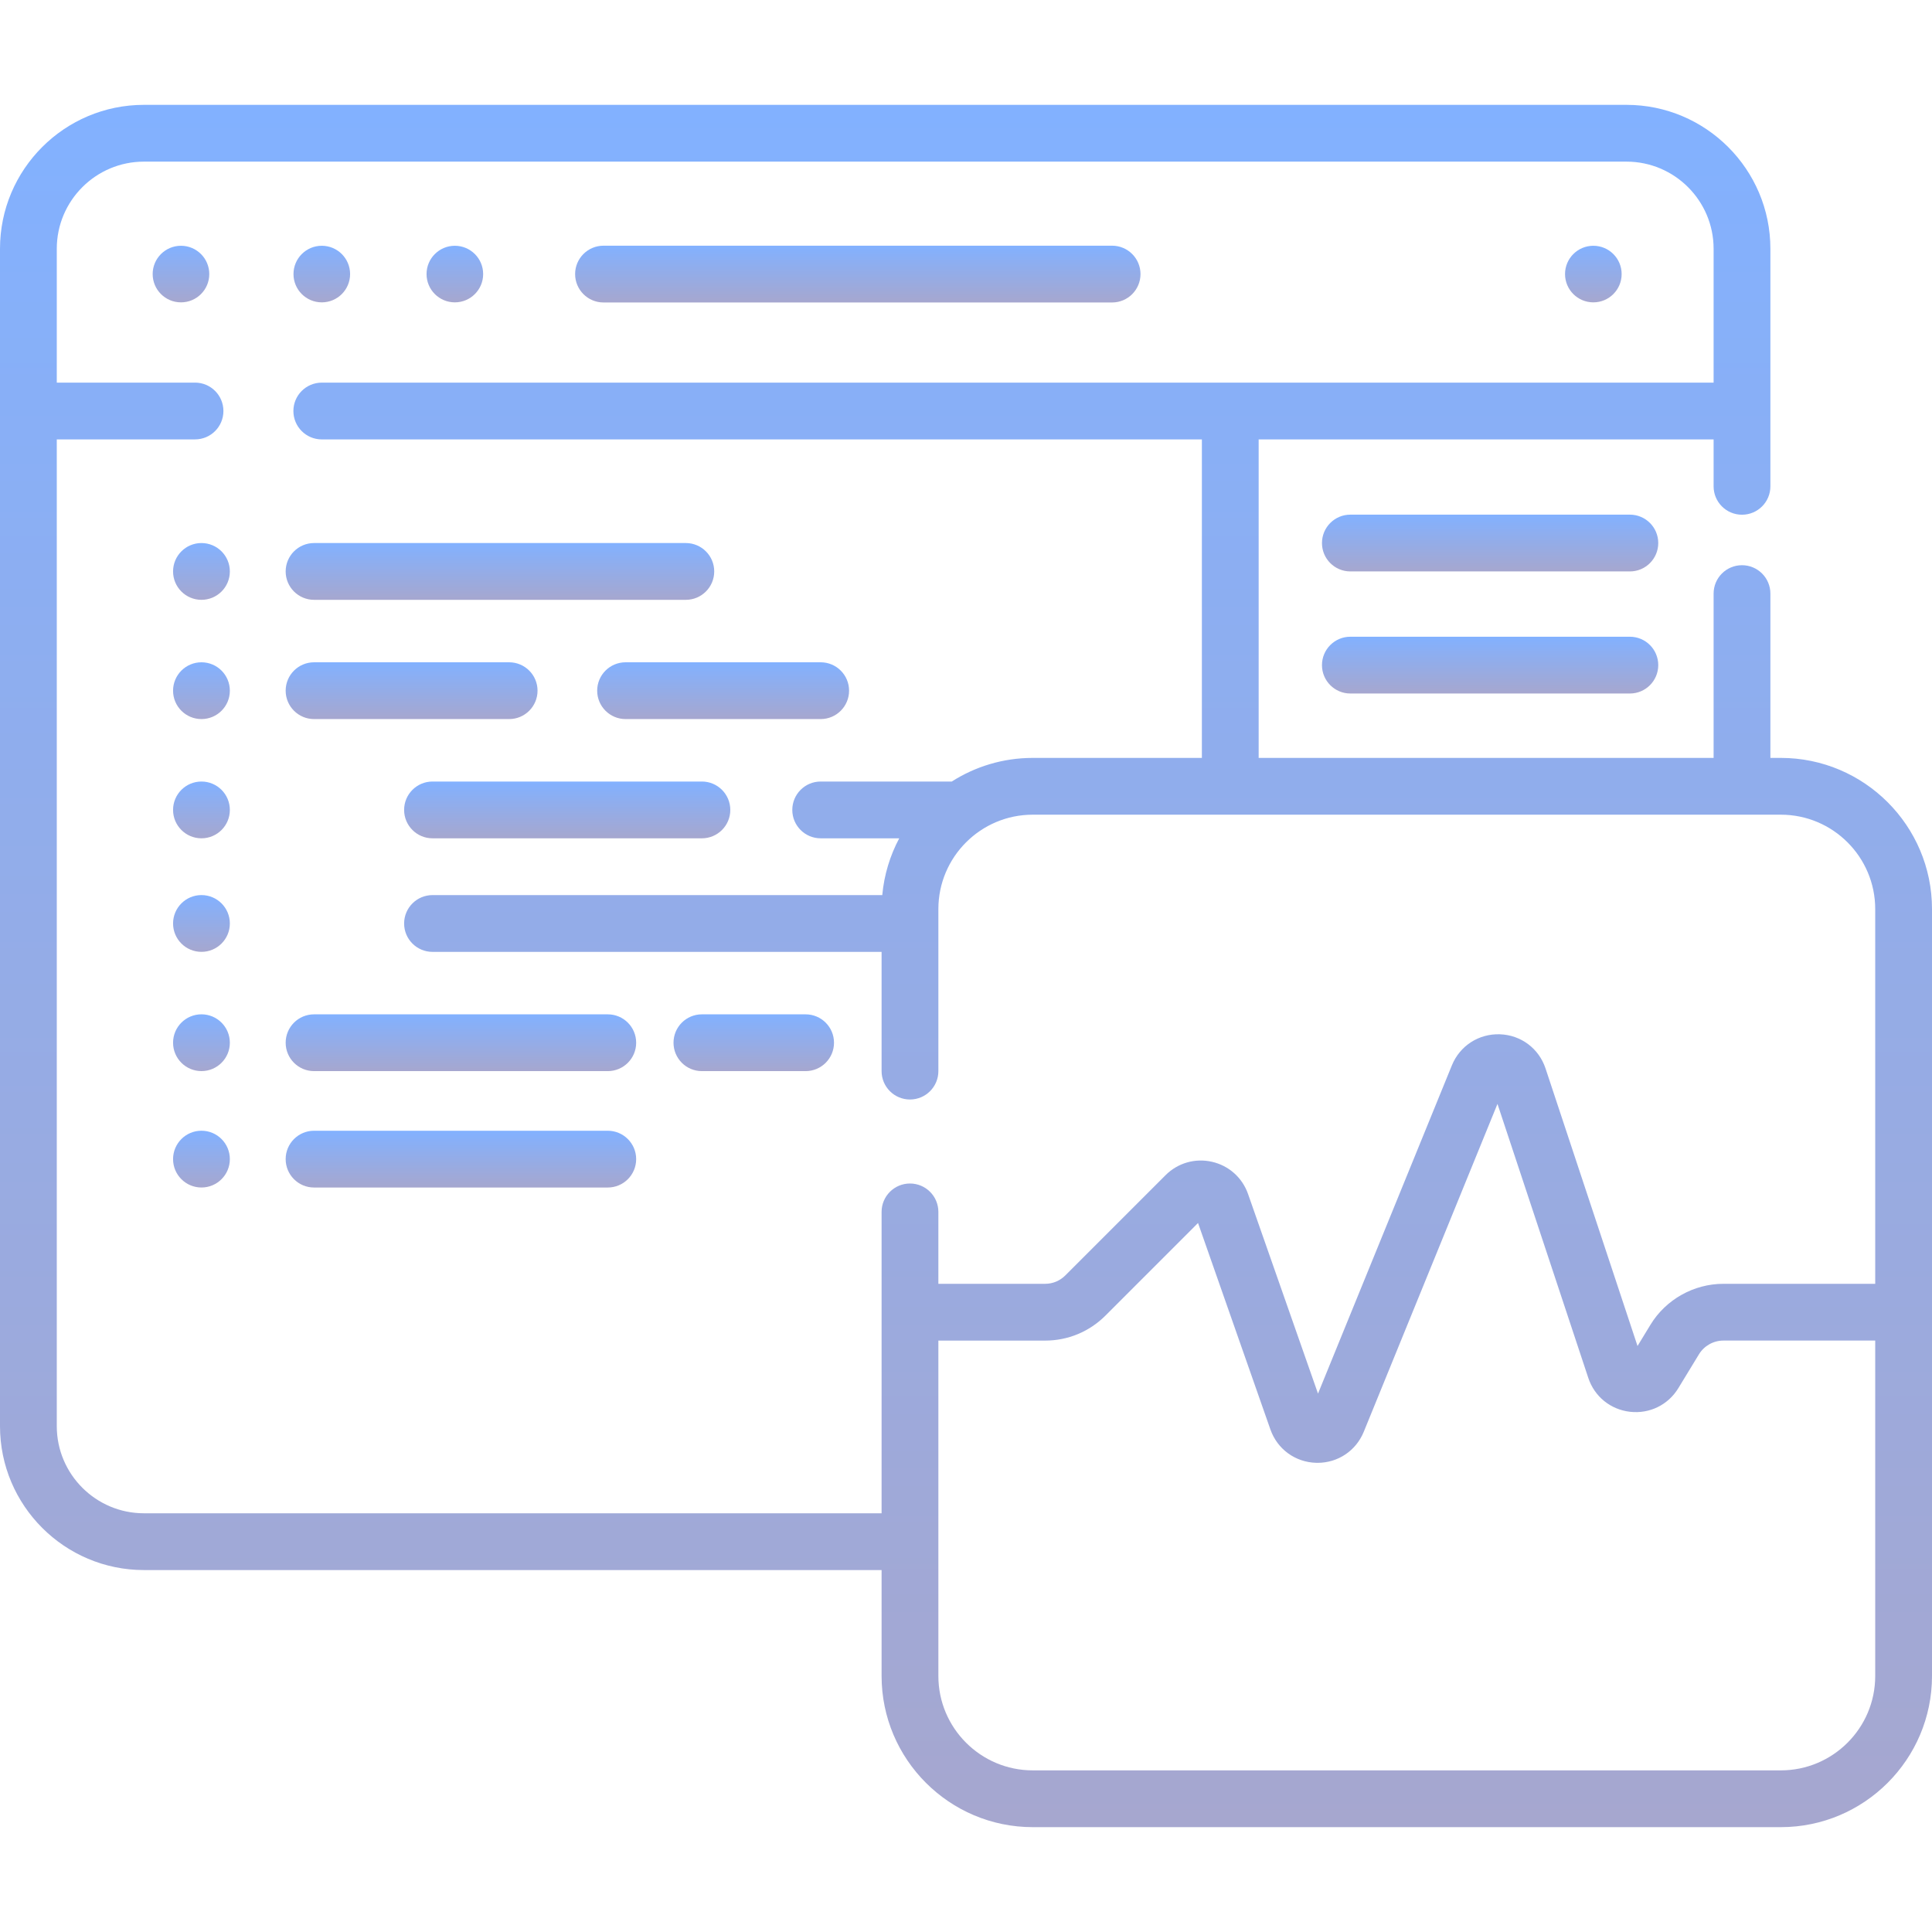 <svg width="100" height="100" viewBox="0 0 100 100" fill="none" xmlns="http://www.w3.org/2000/svg">
<path d="M57.562 12.717H31.237C30.426 12.717 29.768 13.375 29.768 14.186C29.768 14.998 30.426 15.656 31.237 15.656H57.562C58.374 15.656 59.032 14.998 59.032 14.186C59.032 13.375 58.374 12.717 57.562 12.717Z" fill="url(#paint0_linear)"/>
<path d="M9.367 15.65C10.176 15.65 10.832 14.995 10.832 14.185C10.832 13.377 10.176 12.721 9.367 12.721C8.558 12.721 7.902 13.377 7.902 14.185C7.902 14.995 8.558 15.65 9.367 15.65Z" fill="url(#paint1_linear)"/>
<path d="M16.656 15.65C17.465 15.65 18.121 14.995 18.121 14.185C18.121 13.377 17.465 12.721 16.656 12.721C15.847 12.721 15.191 13.377 15.191 14.185C15.191 14.995 15.847 15.65 16.656 15.65Z" fill="url(#paint2_linear)"/>
<path d="M23.543 15.65C24.352 15.65 25.008 14.995 25.008 14.185C25.008 13.377 24.352 12.721 23.543 12.721C22.734 12.721 22.078 13.377 22.078 14.185C22.078 14.995 22.734 15.65 23.543 15.65Z" fill="url(#paint3_linear)"/>
<path d="M82.471 15.65C83.28 15.65 83.936 14.995 83.936 14.185C83.936 13.377 83.28 12.721 82.471 12.721C81.662 12.721 81.006 13.377 81.006 14.185C81.006 14.995 81.662 15.65 82.471 15.65Z" fill="url(#paint4_linear)"/>
<path d="M10.428 31.047C11.239 31.047 11.897 30.39 11.897 29.578C11.897 28.766 11.239 28.108 10.428 28.108C9.616 28.108 8.958 28.766 8.958 29.578C8.958 30.39 9.616 31.047 10.428 31.047Z" fill="url(#paint5_linear)"/>
<path d="M35.498 28.108H16.256C15.444 28.108 14.786 28.766 14.786 29.577C14.786 30.389 15.444 31.047 16.256 31.047H35.498C36.31 31.047 36.968 30.389 36.968 29.577C36.968 28.766 36.31 28.108 35.498 28.108Z" fill="url(#paint6_linear)"/>
<path d="M84.362 26.638H69.894C69.083 26.638 68.425 27.296 68.425 28.108C68.425 28.919 69.083 29.577 69.894 29.577H84.362C85.173 29.577 85.831 28.919 85.831 28.108C85.831 27.296 85.173 26.638 84.362 26.638Z" fill="url(#paint7_linear)"/>
<path d="M84.362 32.957H69.894C69.083 32.957 68.425 33.615 68.425 34.427C68.425 35.238 69.083 35.896 69.894 35.896H84.362C85.173 35.896 85.831 35.238 85.831 34.427C85.831 33.615 85.173 32.957 84.362 32.957Z" fill="url(#paint8_linear)"/>
<path d="M10.428 37.219C11.239 37.219 11.897 36.561 11.897 35.75C11.897 34.938 11.239 34.28 10.428 34.28C9.616 34.28 8.958 34.938 8.958 35.75C8.958 36.561 9.616 37.219 10.428 37.219Z" fill="url(#paint9_linear)"/>
<path d="M26.354 34.28H16.256C15.444 34.28 14.786 34.938 14.786 35.749C14.786 36.561 15.444 37.219 16.256 37.219H26.354C27.165 37.219 27.823 36.561 27.823 35.749C27.823 34.938 27.165 34.28 26.354 34.28Z" fill="url(#paint10_linear)"/>
<path d="M10.428 55.44C11.239 55.44 11.897 54.782 11.897 53.971C11.897 53.159 11.239 52.501 10.428 52.501C9.616 52.501 8.958 53.159 8.958 53.971C8.958 54.782 9.616 55.44 10.428 55.44Z" fill="url(#paint11_linear)"/>
<path d="M31.458 52.502H16.256C15.444 52.502 14.786 53.16 14.786 53.971C14.786 54.783 15.444 55.441 16.256 55.441H31.458C32.27 55.441 32.928 54.783 32.928 53.971C32.928 53.16 32.27 52.502 31.458 52.502Z" fill="url(#paint12_linear)"/>
<path d="M10.428 61.465C11.239 61.465 11.897 60.807 11.897 59.996C11.897 59.184 11.239 58.526 10.428 58.526C9.616 58.526 8.958 59.184 8.958 59.996C8.958 60.807 9.616 61.465 10.428 61.465Z" fill="url(#paint13_linear)"/>
<path d="M31.458 58.527H16.256C15.444 58.527 14.786 59.185 14.786 59.996C14.786 60.808 15.444 61.466 16.256 61.466H31.458C32.27 61.466 32.928 60.808 32.928 59.996C32.928 59.185 32.27 58.527 31.458 58.527Z" fill="url(#paint14_linear)"/>
<path d="M41.698 52.502H36.33C35.518 52.502 34.861 53.16 34.861 53.971C34.861 54.783 35.518 55.441 36.33 55.441H41.698C42.51 55.441 43.168 54.783 43.168 53.971C43.168 53.16 42.51 52.502 41.698 52.502Z" fill="url(#paint15_linear)"/>
<path d="M42.478 34.28H32.38C31.568 34.28 30.91 34.938 30.91 35.749C30.91 36.561 31.568 37.219 32.38 37.219H42.478C43.29 37.219 43.948 36.561 43.948 35.749C43.948 34.938 43.29 34.28 42.478 34.28Z" fill="url(#paint16_linear)"/>
<path d="M10.428 43.391C11.239 43.391 11.897 42.733 11.897 41.922C11.897 41.11 11.239 40.452 10.428 40.452C9.616 40.452 8.958 41.11 8.958 41.922C8.958 42.733 9.616 43.391 10.428 43.391Z" fill="url(#paint17_linear)"/>
<path d="M36.33 40.452H22.387C21.575 40.452 20.917 41.11 20.917 41.922C20.917 42.733 21.575 43.391 22.387 43.391H36.33C37.142 43.391 37.8 42.733 37.8 41.922C37.8 41.11 37.142 40.452 36.33 40.452Z" fill="url(#paint18_linear)"/>
<path d="M10.428 49.268C11.239 49.268 11.897 48.61 11.897 47.799C11.897 46.987 11.239 46.329 10.428 46.329C9.616 46.329 8.958 46.987 8.958 47.799C8.958 48.61 9.616 49.268 10.428 49.268Z" fill="url(#paint19_linear)"/>
<path d="M92.176 39.229H91.635V30.724C91.635 29.913 90.977 29.255 90.165 29.255C89.353 29.255 88.696 29.913 88.696 30.724V39.229H65.148V22.743H88.696V25.173C88.696 25.985 89.353 26.642 90.165 26.642C90.977 26.642 91.635 25.985 91.635 25.173V12.875C91.635 8.768 88.293 5.427 84.186 5.427H7.449C3.341 5.427 0 8.768 0 12.875V73.818C0 77.925 3.341 81.266 7.449 81.266H45.631V86.749C45.631 91.064 49.141 94.573 53.455 94.573H92.176C96.49 94.573 100 91.064 100 86.749V47.053C100 42.739 96.49 39.229 92.176 39.229ZM47.1 61.258C46.289 61.258 45.631 61.916 45.631 62.727V78.328H7.449V78.327C4.962 78.327 2.939 76.305 2.939 73.818V22.743H10.095C10.906 22.743 11.564 22.085 11.564 21.274C11.564 20.462 10.906 19.804 10.095 19.804H2.939V12.875C2.939 10.389 4.962 8.366 7.449 8.366H84.186C86.673 8.366 88.696 10.389 88.696 12.875V19.805H16.656C15.844 19.805 15.186 20.462 15.186 21.274C15.186 22.086 15.844 22.744 16.656 22.744H62.209V39.229H53.455C51.913 39.229 50.475 39.679 49.263 40.452H42.478C41.666 40.452 41.009 41.11 41.009 41.922C41.009 42.733 41.666 43.391 42.478 43.391H46.544C46.069 44.283 45.763 45.276 45.666 46.33H22.387C21.575 46.33 20.917 46.988 20.917 47.8C20.917 48.611 21.575 49.269 22.387 49.269H45.631V55.441C45.631 56.252 46.289 56.91 47.1 56.91C47.912 56.91 48.57 56.252 48.57 55.441V47.053C48.57 44.359 50.761 42.168 53.455 42.168H92.176C94.87 42.168 97.061 44.359 97.061 47.053V66.45H89.2C87.669 66.45 86.223 67.262 85.427 68.57L84.758 69.669L79.997 55.304C79.653 54.265 78.723 53.571 77.63 53.534C76.54 53.5 75.563 54.128 75.15 55.141L68.22 72.133L64.598 61.799C64.302 60.955 63.605 60.333 62.733 60.134C61.86 59.935 60.962 60.194 60.33 60.826L55.139 66.017C54.86 66.296 54.489 66.45 54.094 66.45H48.57V62.727C48.57 61.916 47.912 61.258 47.1 61.258ZM97.061 86.749C97.061 89.443 94.87 91.634 92.176 91.634H53.455C50.761 91.634 48.57 89.443 48.57 86.749V69.389H54.094C55.274 69.389 56.383 68.929 57.218 68.095L62.01 63.302L65.755 73.986C66.114 75.01 67.046 75.688 68.13 75.715C68.153 75.716 68.175 75.716 68.198 75.716C69.254 75.716 70.188 75.09 70.589 74.107L77.509 57.138L82.209 71.318C82.529 72.285 83.357 72.958 84.37 73.074C85.384 73.188 86.341 72.72 86.871 71.85L87.938 70.098C88.204 69.66 88.688 69.388 89.2 69.388H97.061V86.749Z" fill="url(#paint20_linear)"/>
<defs>
<linearGradient id="paint0_linear" x1="44.4" y1="12.717" x2="44.4" y2="15.656" gradientUnits="userSpaceOnUse">
<stop stop-color="#82B1FF"/>
<stop offset="1" stop-color="#A6A7CF"/>
</linearGradient>
<linearGradient id="paint1_linear" x1="9.367" y1="12.721" x2="9.367" y2="15.65" gradientUnits="userSpaceOnUse">
<stop stop-color="#82B1FF"/>
<stop offset="1" stop-color="#A6A7CF"/>
</linearGradient>
<linearGradient id="paint2_linear" x1="16.656" y1="12.721" x2="16.656" y2="15.65" gradientUnits="userSpaceOnUse">
<stop stop-color="#82B1FF"/>
<stop offset="1" stop-color="#A6A7CF"/>
</linearGradient>
<linearGradient id="paint3_linear" x1="23.543" y1="12.721" x2="23.543" y2="15.65" gradientUnits="userSpaceOnUse">
<stop stop-color="#82B1FF"/>
<stop offset="1" stop-color="#A6A7CF"/>
</linearGradient>
<linearGradient id="paint4_linear" x1="82.471" y1="12.721" x2="82.471" y2="15.65" gradientUnits="userSpaceOnUse">
<stop stop-color="#82B1FF"/>
<stop offset="1" stop-color="#A6A7CF"/>
</linearGradient>
<linearGradient id="paint5_linear" x1="10.428" y1="28.108" x2="10.428" y2="31.047" gradientUnits="userSpaceOnUse">
<stop stop-color="#82B1FF"/>
<stop offset="1" stop-color="#A6A7CF"/>
</linearGradient>
<linearGradient id="paint6_linear" x1="25.877" y1="28.108" x2="25.877" y2="31.047" gradientUnits="userSpaceOnUse">
<stop stop-color="#82B1FF"/>
<stop offset="1" stop-color="#A6A7CF"/>
</linearGradient>
<linearGradient id="paint7_linear" x1="77.128" y1="26.638" x2="77.128" y2="29.577" gradientUnits="userSpaceOnUse">
<stop stop-color="#82B1FF"/>
<stop offset="1" stop-color="#A6A7CF"/>
</linearGradient>
<linearGradient id="paint8_linear" x1="77.128" y1="32.957" x2="77.128" y2="35.896" gradientUnits="userSpaceOnUse">
<stop stop-color="#82B1FF"/>
<stop offset="1" stop-color="#A6A7CF"/>
</linearGradient>
<linearGradient id="paint9_linear" x1="10.428" y1="34.28" x2="10.428" y2="37.219" gradientUnits="userSpaceOnUse">
<stop stop-color="#82B1FF"/>
<stop offset="1" stop-color="#A6A7CF"/>
</linearGradient>
<linearGradient id="paint10_linear" x1="21.305" y1="34.28" x2="21.305" y2="37.219" gradientUnits="userSpaceOnUse">
<stop stop-color="#82B1FF"/>
<stop offset="1" stop-color="#A6A7CF"/>
</linearGradient>
<linearGradient id="paint11_linear" x1="10.428" y1="52.501" x2="10.428" y2="55.44" gradientUnits="userSpaceOnUse">
<stop stop-color="#82B1FF"/>
<stop offset="1" stop-color="#A6A7CF"/>
</linearGradient>
<linearGradient id="paint12_linear" x1="23.857" y1="52.502" x2="23.857" y2="55.441" gradientUnits="userSpaceOnUse">
<stop stop-color="#82B1FF"/>
<stop offset="1" stop-color="#A6A7CF"/>
</linearGradient>
<linearGradient id="paint13_linear" x1="10.428" y1="58.526" x2="10.428" y2="61.465" gradientUnits="userSpaceOnUse">
<stop stop-color="#82B1FF"/>
<stop offset="1" stop-color="#A6A7CF"/>
</linearGradient>
<linearGradient id="paint14_linear" x1="23.857" y1="58.527" x2="23.857" y2="61.466" gradientUnits="userSpaceOnUse">
<stop stop-color="#82B1FF"/>
<stop offset="1" stop-color="#A6A7CF"/>
</linearGradient>
<linearGradient id="paint15_linear" x1="39.014" y1="52.502" x2="39.014" y2="55.441" gradientUnits="userSpaceOnUse">
<stop stop-color="#82B1FF"/>
<stop offset="1" stop-color="#A6A7CF"/>
</linearGradient>
<linearGradient id="paint16_linear" x1="37.429" y1="34.28" x2="37.429" y2="37.219" gradientUnits="userSpaceOnUse">
<stop stop-color="#82B1FF"/>
<stop offset="1" stop-color="#A6A7CF"/>
</linearGradient>
<linearGradient id="paint17_linear" x1="10.428" y1="40.452" x2="10.428" y2="43.391" gradientUnits="userSpaceOnUse">
<stop stop-color="#82B1FF"/>
<stop offset="1" stop-color="#A6A7CF"/>
</linearGradient>
<linearGradient id="paint18_linear" x1="29.358" y1="40.452" x2="29.358" y2="43.391" gradientUnits="userSpaceOnUse">
<stop stop-color="#82B1FF"/>
<stop offset="1" stop-color="#A6A7CF"/>
</linearGradient>
<linearGradient id="paint19_linear" x1="10.428" y1="46.329" x2="10.428" y2="49.268" gradientUnits="userSpaceOnUse">
<stop stop-color="#82B1FF"/>
<stop offset="1" stop-color="#A6A7CF"/>
</linearGradient>
<linearGradient id="paint20_linear" x1="50" y1="5.427" x2="50" y2="94.573" gradientUnits="userSpaceOnUse">
<stop stop-color="#82B1FF"/>
<stop offset="1" stop-color="#A6A7CF"/>
</linearGradient>
</defs>
</svg>
